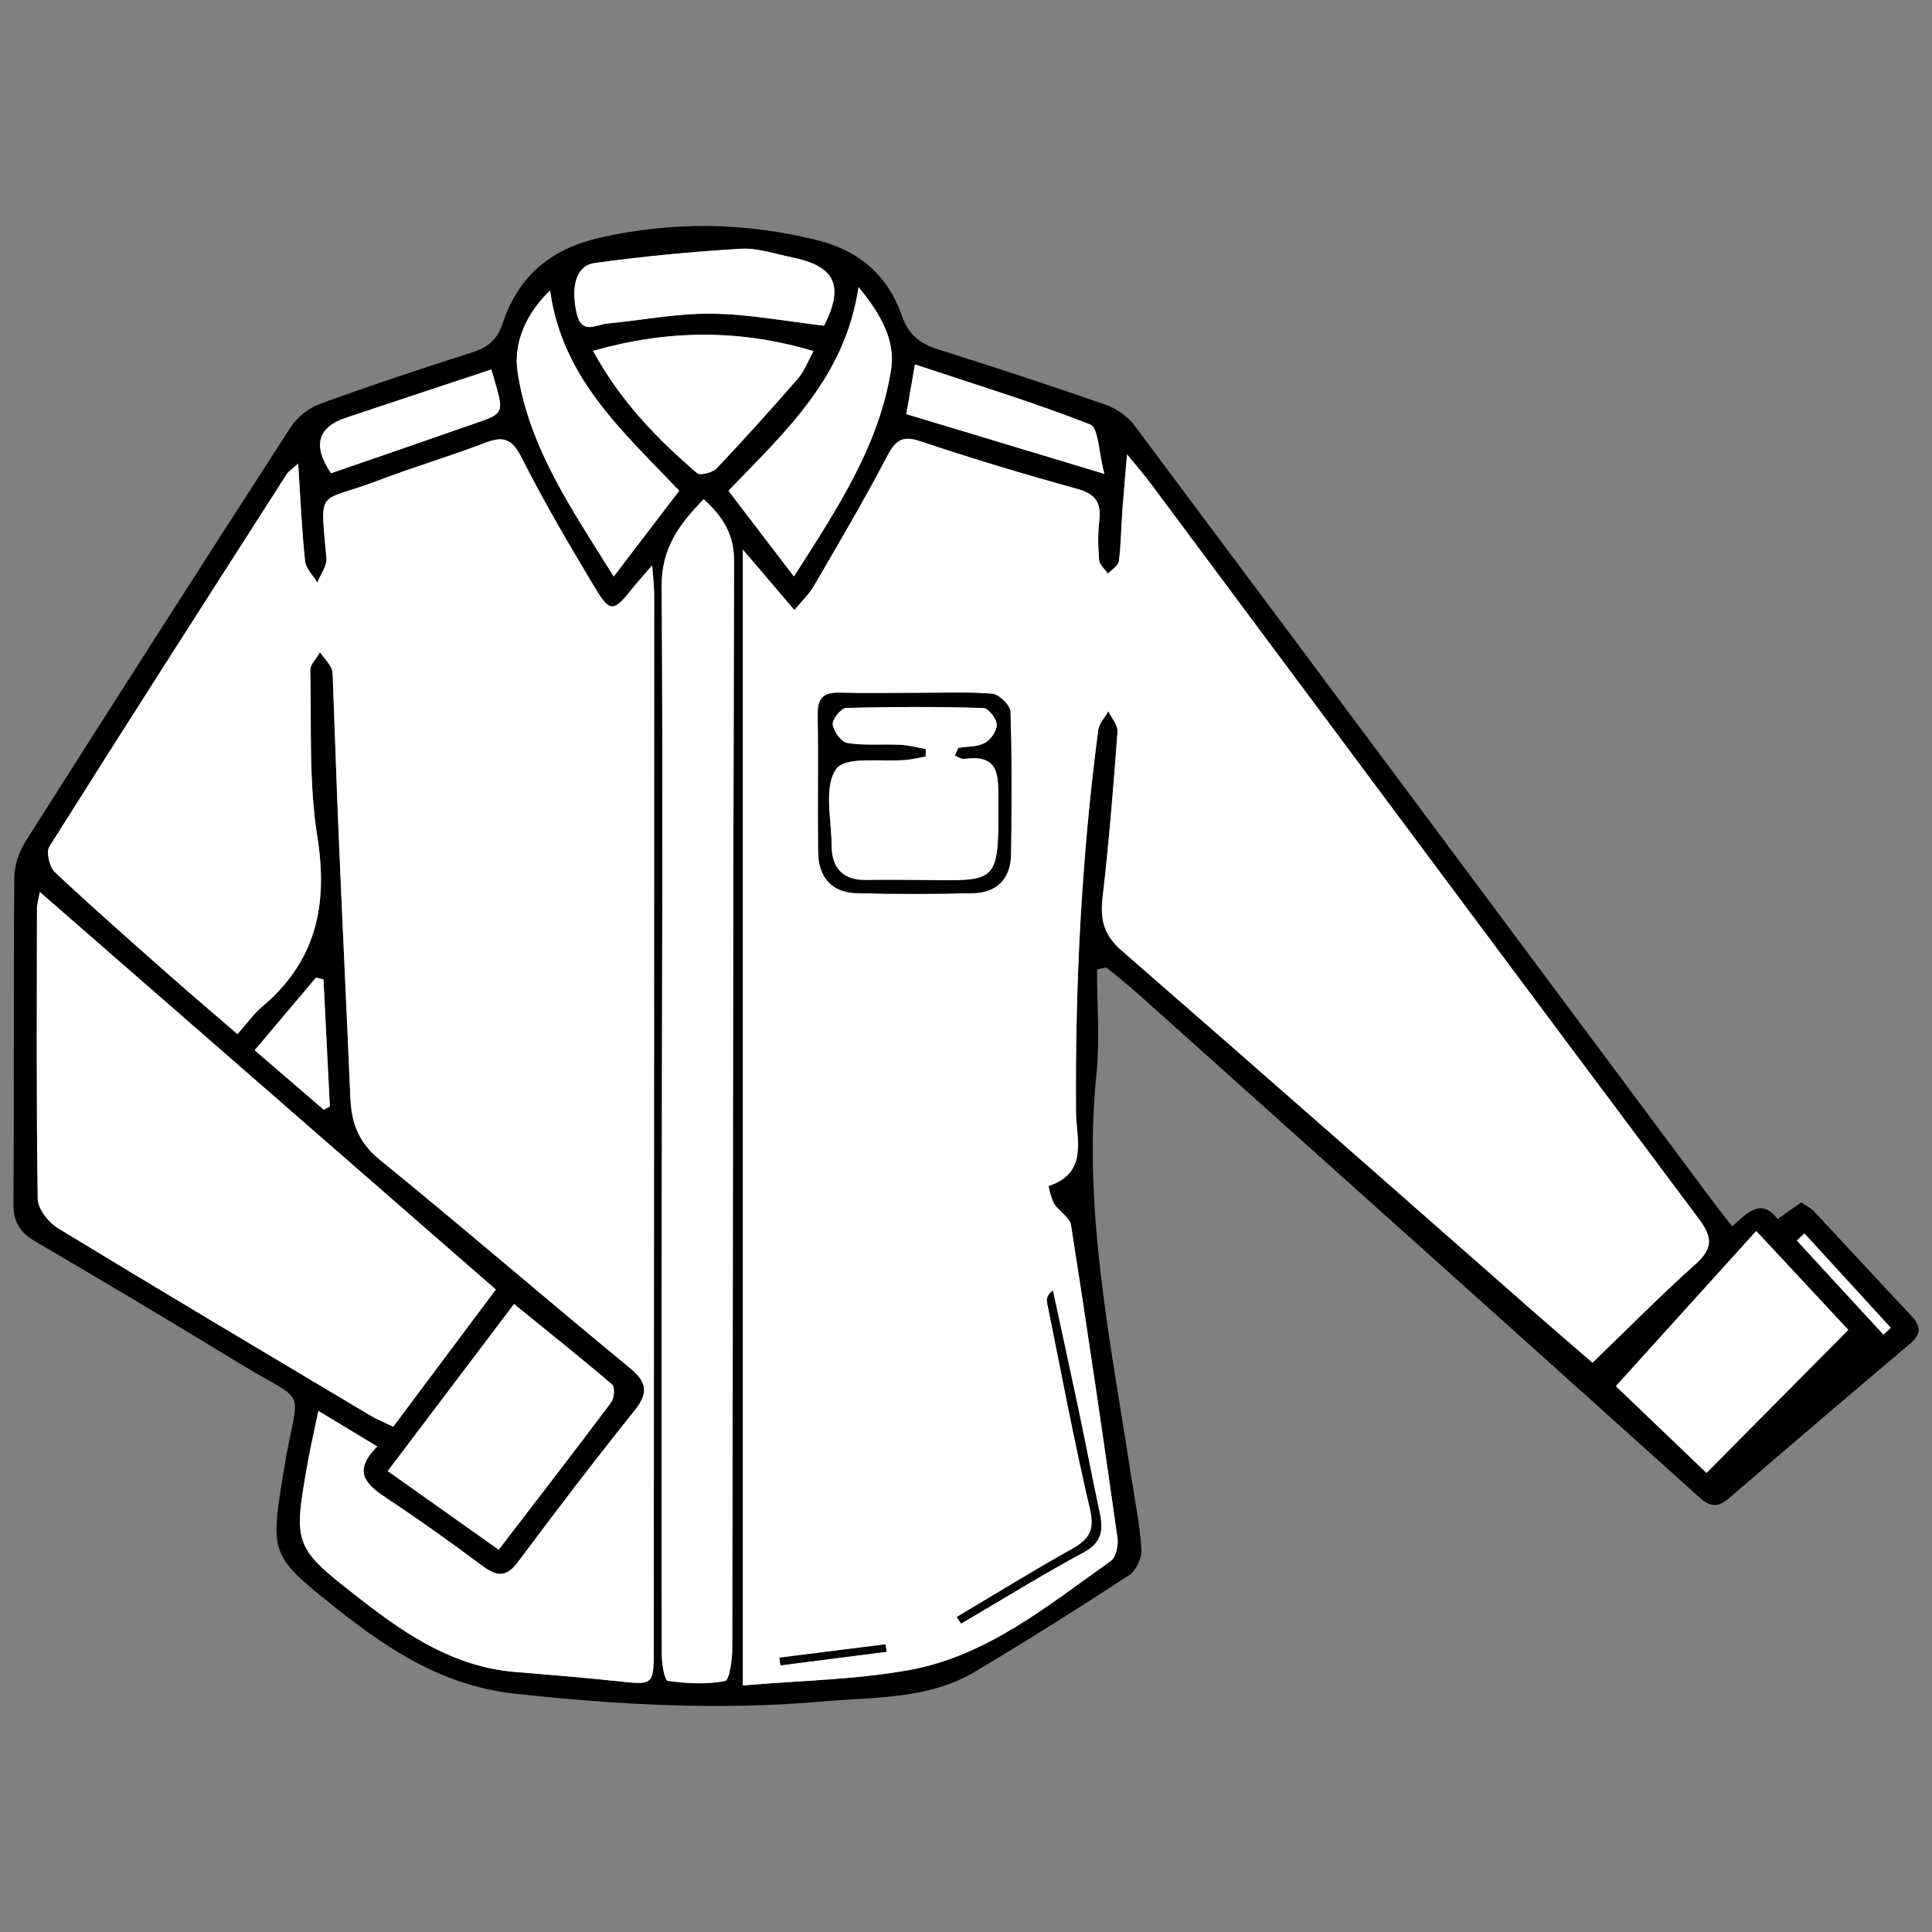 <?xml version="1.0" encoding="utf-8"?>
<!-- Generator: Adobe Illustrator 16.0.0, SVG Export Plug-In . SVG Version: 6.00 Build 0)  -->
<!DOCTYPE svg PUBLIC "-//W3C//DTD SVG 1.1//EN" "http://www.w3.org/Graphics/SVG/1.1/DTD/svg11.dtd">
<svg version="1.1" id="Isolation_Mode" xmlns="http://www.w3.org/2000/svg" xmlns:xlink="http://www.w3.org/1999/xlink" x="0px"
	 y="0px" width="100px" height="100px" viewBox="0 0 100 100" enable-background="new 0 0 100 100" xml:space="preserve">
<rect x="0" y="0" width="100" height="100" fill="#808080" stroke="none"/>
<g display="none">
	<path display="inline" fill-rule="evenodd" clip-rule="evenodd" fill="#FFFFFF" d="M39.285,76.022
		c-1.482-3.094-2.884-6.012-4.281-8.931c-3.328-6.951-6.641-13.912-10.002-20.849c-0.412-0.851-0.366-1.365,0.354-2.028
		c2.091-1.926,4.097-3.941,6.337-6.118c4.761,11.597,9.444,23.009,14.188,34.566C43.689,73.779,41.559,74.864,39.285,76.022z"/>
	<path display="inline" fill-rule="evenodd" clip-rule="evenodd" fill="#FFFFFF" d="M23.72,45.825
		c4.93,10.3,9.768,20.409,14.662,30.639c-1.65,0.84-3.219,1.639-4.871,2.481c-0.247-0.401-0.465-0.719-0.647-1.054
		c-4.693-8.606-9.376-17.218-14.088-25.814c-0.383-0.697-0.395-1.142,0.234-1.713C20.557,48.957,22.028,47.466,23.72,45.825z"/>
	<path display="inline" fill-rule="evenodd" clip-rule="evenodd" fill="#FFFFFF" d="M33.745,38.575
		c6.654,3.289,13.31,6.578,20.173,9.97c-0.795,0.754-1.462,1.396-2.138,2.028c-1.241,1.165-2.506,2.306-3.721,3.496
		c-0.495,0.486-0.876,0.616-1.522,0.203c-2.766-1.771-5.573-3.477-8.355-5.224c-0.288-0.182-0.611-0.437-0.735-0.732
		c-1.331-3.165-2.625-6.345-3.931-9.52C33.594,38.723,33.669,38.649,33.745,38.575z"/>
	<path display="inline" fill-rule="evenodd" clip-rule="evenodd" fill="#FFFFFF" d="M52.482,5.202c0,0.354-0.009,0.71,0.003,1.065
		c0.018,0.616-0.259,0.822-0.876,0.77c-3.573-0.303-7.15-0.588-10.726-0.858C40.189,6.126,39.864,5.858,40,5.133
		c0.064-0.347,0.091-0.704,0.111-1.058c0.114-1.895,0.108-1.855,1.952-1.69c2.75,0.247,5.501,0.459,8.255,0.628
		C52.418,3.142,52.42,3.101,52.482,5.202z"/>
	<path display="inline" fill-rule="evenodd" clip-rule="evenodd" fill="#FFFFFF" d="M74.928,1.902
		c0.111,0.189,0.174,0.251,0.185,0.322c0.502,3.288,0.508,3.335-2.753,3.791c-3.041,0.425-6.097,0.736-9.354,1.122
		c0-1.26-0.032-2.347,0.026-3.427c0.012-0.217,0.354-0.573,0.575-0.598C67.396,2.682,71.19,2.294,74.928,1.902z"/>
	<path display="inline" fill-rule="evenodd" clip-rule="evenodd" fill="#FFFFFF" d="M46.543,55.474
		c-1.565,1.445-2.942,2.719-4.486,4.146c-1.257-3.063-2.428-5.924-3.601-8.783c0.077-0.066,0.153-0.134,0.23-0.2
		C41.25,52.215,43.815,53.793,46.543,55.474z"/>
	<path display="inline" fill-rule="evenodd" clip-rule="evenodd" fill="#FFFFFF" d="M55.28,3.174
		c1.698,1.012,3.174,1.982,4.904,0.185c0,1.374,0.051,2.351-0.037,3.317c-0.021,0.233-0.497,0.589-0.78,0.605
		c-1.063,0.061-2.134,0.001-3.201-0.005c-0.627-0.003-0.93-0.255-0.896-0.933C55.314,5.442,55.28,4.537,55.28,3.174z"/>
	<path display="inline" fill-rule="evenodd" clip-rule="evenodd" fill="#FFFFFF" d="M66.318,1.385
		c-1.012,0.109-2.022,0.308-3.031,0.306c-1.689-0.005-3.309,0.142-4.768,1.1c-0.198,0.129-0.594,0.206-0.759,0.096
		c-2.204-1.451-4.713-1.047-7.126-1.215C50.173,1.64,49.71,1.616,49.25,1.488C54.927,0.742,60.611,0.881,66.318,1.385z"/>
	<path display="inline" fill-rule="evenodd" clip-rule="evenodd" fill="#FFFFFF" d="M61.168,8.255c0-0.974,0.001-1.756,0-2.54
		c-0.002-0.789-0.035-1.579,0.015-2.364c0.013-0.192,0.297-0.366,0.455-0.547c0.133,0.117,0.385,0.238,0.38,0.352
		c-0.04,1.601-0.115,3.2-0.192,4.8C61.824,7.991,61.694,8.021,61.168,8.255z"/>
	<path display="inline" fill-rule="evenodd" clip-rule="evenodd" fill="#FFFFFF" d="M53.82,8.124
		c-0.125-0.26-0.351-0.518-0.358-0.783c-0.042-1.296-0.043-2.596-0.016-3.893c0.004-0.215,0.218-0.425,0.334-0.637
		c0.159,0.167,0.451,0.333,0.457,0.505c0.034,1.561,0.021,3.124,0.021,4.686C54.111,8.042,53.966,8.084,53.82,8.124z"/>
	<path display="inline" fill-rule="evenodd" clip-rule="evenodd" d="M69.353,43.629c-0.04,0.068-0.218,0.367-0.396,0.667
		c-0.205-0.288-0.554-0.558-0.593-0.866c-0.224-1.79-0.398-3.59-0.531-5.389c-0.02-0.271,0.253-0.565,0.392-0.851
		c0.208,0.284,0.564,0.549,0.601,0.853C69.034,39.796,69.166,41.559,69.353,43.629z"/>
	<g display="inline">
		<path fill-rule="evenodd" clip-rule="evenodd" fill="#FFFFFF" d="M25.356,44.215c-0.721,0.663-0.767,1.178-0.354,2.028
			c3.361,6.937,6.674,13.897,10.002,20.849c1.397,2.919,2.799,5.837,4.281,8.931c2.273-1.158,4.404-2.243,6.597-3.359
			c-4.744-11.558-9.428-22.97-14.188-34.566C29.453,40.273,27.447,42.289,25.356,44.215z"/>
		<path fill-rule="evenodd" clip-rule="evenodd" fill="#FFFFFF" d="M38.182,49.049c2.782,1.747,5.59,3.453,8.355,5.224
			c0.646,0.413,1.027,0.283,1.522-0.203c1.215-1.19,2.479-2.331,3.721-3.496c0.676-0.633,1.343-1.274,2.138-2.028
			c-6.863-3.392-13.519-6.681-20.173-9.97c-0.076,0.074-0.151,0.147-0.229,0.222c1.306,3.175,2.6,6.354,3.931,9.52
			C37.57,48.612,37.894,48.867,38.182,49.049z"/>
		<path fill-rule="evenodd" clip-rule="evenodd" fill="#FFFFFF" d="M33.511,78.945c1.652-0.843,3.221-1.642,4.871-2.481
			c-4.895-10.229-9.732-20.339-14.662-30.639c-1.691,1.641-3.163,3.132-4.71,4.539c-0.629,0.571-0.617,1.016-0.234,1.713
			c4.712,8.597,9.395,17.208,14.088,25.814C33.046,78.227,33.264,78.544,33.511,78.945z"/>
		<path fill-rule="evenodd" clip-rule="evenodd" fill="#FFFFFF" d="M38.456,50.836c1.173,2.859,2.344,5.72,3.601,8.783
			c1.544-1.427,2.921-2.7,4.486-4.146c-2.728-1.681-5.293-3.259-7.856-4.838C38.609,50.702,38.533,50.77,38.456,50.836z"/>
		<path fill-rule="evenodd" clip-rule="evenodd" fill="#FFFFFF" d="M66.722,98.095c0.037,0.33,0.396,0.884,0.621,0.892
			c2.081,0.069,4.166,0.04,6.375,0.04c-0.331-3.481-0.631-6.675-0.934-9.837h-7.051C66.05,92.158,66.367,95.129,66.722,98.095z"/>
		<path fill-rule="evenodd" clip-rule="evenodd" fill="#FFFFFF" d="M79.928,89.819c-0.188,0.015-0.375,0.027-0.563,0.039
			c-0.012-0.223-0.023-0.446-0.036-0.669h-3.973v-3.327h3.798c-0.473-8.987-0.945-17.978-1.418-26.967
			c0.19-0.011,0.382-0.021,0.573-0.031c0.512,8.997,0.993,17.996,1.428,26.998h1.039c-0.537-10.361-1.071-20.726-1.58-31.089
			c-0.039-0.811-0.315-1.195-1.099-1.403c-0.575-0.153-1.583-0.01-1.446-0.971c0.046-0.315,0.972-0.505,1.736-0.865
			c-0.951-14.58-1.925-29.502-2.904-44.494c-3.173,0.377-6.115,0.689-9.046,1.091c-1.38,0.189-2.729,0.583-4.105,0.813
			c-0.638,0.107-1.309,0.099-1.956,0.042c-0.532-0.047-1.052-0.245-1.741-0.417c0,0.714,0,1.141,0,1.569
			c0,3.365,0.017,6.731-0.024,10.095c-0.004,0.433-0.309,0.862-0.474,1.292c-0.18-0.415-0.511-0.828-0.518-1.245
			c-0.047-3.246-0.031-6.493-0.034-9.739c-0.001-0.583-0.001-1.167-0.001-1.796c-0.843,0-1.543-0.035-2.236,0.011
			c-0.583,0.039-1.178,0.309-1.736,0.236c-1.304-0.17-2.577-0.576-3.881-0.72c-2.515-0.278-5.042-0.448-7.566-0.649
			c-0.733-0.059-1.47-0.071-2.289-0.109c-0.077,0.923-0.152,1.708-0.21,2.493c-0.367,5.129-0.74,10.259-1.098,15.389
			c-0.296,4.263-0.583,8.527-0.837,12.791c-0.02,0.322,0.173,0.832,0.421,0.966c1.631,0.873,3.304,1.668,5.123,2.566
			c0.255-1.378,0.458-2.613,0.734-3.83c0.06-0.264,0.39-0.465,0.594-0.693c0.104,0.271,0.321,0.557,0.292,0.813
			c-0.122,1.098-0.278,2.196-0.503,3.278c-0.148,0.718,0.102,1.065,0.737,1.371c2.849,1.373,5.676,2.795,8.513,4.191
			c0.27,0.133,0.567,0.209,0.978,0.357c0.525-4.331,1.036-8.547,1.548-12.76c-0.107,0.04-0.215,0.08-0.321,0.12
			c-0.296-0.379-0.593-0.761-0.887-1.141c0.474-0.183,0.938-0.404,1.427-0.534c0.357-0.097,0.748-0.073,1.209-0.109
			c0-0.508,0-0.896,0-1.287c0-1.466-0.028-2.932,0.025-4.395c0.013-0.31,0.329-0.607,0.505-0.912
			c0.17,0.312,0.396,0.607,0.491,0.939c0.084,0.294,0.029,0.629,0.029,0.946c0.001,1.57,0.001,3.14,0.001,4.736
			c0.492,0.03,0.808,0.032,1.118,0.071c0.577,0.072,1.438-0.242,1.459,0.689c0.005,0.241-0.854,0.502-1.315,0.757
			c-0.067,0.036-0.131,0.085-0.279,0.184c0.026,0.339,0.042,0.728,0.089,1.112c0.765,6.159,1.567,12.314,2.284,18.478
			c0.634,5.46,1.169,10.931,1.749,16.396c0.543,5.121,1.084,10.243,1.629,15.364h7.081c-0.447-4.618-0.896-9.238-1.346-13.856
			c-0.524-5.392-1.057-10.783-1.575-16.176c-0.223-2.322-0.436-4.647-0.607-6.974c-0.02-0.264,0.254-0.548,0.392-0.823
			c0.174,0.258,0.451,0.495,0.503,0.777c0.136,0.736,0.178,1.491,0.249,2.238c0.509,5.275,1.011,10.55,1.521,15.824
			c0.519,5.353,1.048,10.706,1.565,16.058c0.095,0.978,0.188,1.954,0.281,2.932h0.007v0.081c0.387,4.034,0.771,8.069,1.191,12.1
			c0.029,0.283,0.494,0.734,0.768,0.743c1.966,0.064,3.936,0.034,6.082,0.034c-0.194-3.451-0.378-6.558-0.543-9.631h-1.052
			C79.907,89.399,79.918,89.61,79.928,89.819z M80.288,97.346c0.004,0.129-0.128,0.373-0.214,0.381
			c-1.207,0.117-2.415,0.204-3.623,0.297c-0.013-0.153-0.025-0.305-0.036-0.459c1.054-0.144,2.107-0.289,3.223-0.441
			c0-0.874,0.014-1.695-0.004-2.517c-0.017-0.776-0.068-1.553-0.105-2.329c0.184-0.008,0.365-0.014,0.547-0.022
			C80.15,93.951,80.229,95.646,80.288,97.346z"/>
		<path fill-rule="evenodd" clip-rule="evenodd" fill="#FFFFFF" d="M56.166,7.276c1.067,0.006,2.139,0.066,3.201,0.005
			c0.283-0.016,0.759-0.372,0.78-0.605c0.088-0.966,0.037-1.943,0.037-3.317c-1.73,1.797-3.206,0.827-4.904-0.185
			c0,1.362,0.034,2.268-0.01,3.169C55.236,7.021,55.539,7.273,56.166,7.276z"/>
		<path fill-rule="evenodd" clip-rule="evenodd" fill="#FFFFFF" d="M53.78,2.811c-0.116,0.212-0.33,0.422-0.334,0.637
			c-0.027,1.297-0.026,2.597,0.016,3.893c0.008,0.265,0.233,0.522,0.358,0.783c0.146-0.04,0.291-0.082,0.438-0.123
			c0-1.562,0.014-3.125-0.021-4.686C54.231,3.145,53.939,2.979,53.78,2.811z"/>
		<path fill-rule="evenodd" clip-rule="evenodd" fill="#FFFFFF" d="M40.111,4.075C40.091,4.429,40.064,4.786,40,5.133
			c-0.136,0.725,0.189,0.993,0.884,1.046c3.575,0.27,7.152,0.555,10.726,0.858c0.617,0.052,0.894-0.154,0.876-0.77
			c-0.012-0.355-0.003-0.71-0.003-1.065c-0.063-2.101-0.064-2.061-2.164-2.189c-2.754-0.169-5.505-0.382-8.255-0.628
			C40.22,2.22,40.226,2.18,40.111,4.075z"/>
		<path fill-rule="evenodd" clip-rule="evenodd" fill="#FFFFFF" d="M61.825,7.957c0.077-1.6,0.152-3.2,0.192-4.8
			c0.005-0.114-0.247-0.235-0.38-0.352c-0.158,0.182-0.442,0.355-0.455,0.547c-0.05,0.785-0.017,1.576-0.015,2.364
			c0.001,0.783,0,1.566,0,2.54C61.694,8.021,61.824,7.991,61.825,7.957z"/>
		<path fill-rule="evenodd" clip-rule="evenodd" fill="#FFFFFF" d="M63.031,3.709c-0.059,1.081-0.026,2.167-0.026,3.427
			c3.258-0.386,6.313-0.697,9.354-1.122c3.261-0.456,3.255-0.502,2.753-3.791c-0.011-0.07-0.073-0.133-0.185-0.322
			c-3.737,0.392-7.531,0.78-11.321,1.209C63.386,3.137,63.043,3.493,63.031,3.709z"/>
		<path fill-rule="evenodd" clip-rule="evenodd" fill="#FFFFFF" d="M50.635,1.671c2.413,0.168,4.922-0.236,7.126,1.215
			c0.165,0.109,0.561,0.033,0.759-0.096c1.459-0.958,3.078-1.105,4.768-1.1c1.009,0.002,2.02-0.197,3.031-0.306
			C60.611,0.881,54.927,0.742,49.25,1.488C49.71,1.616,50.173,1.64,50.635,1.671z"/>
	</g>
</g>
<g display="none">
	<path display="inline" fill-rule="evenodd" clip-rule="evenodd" d="M35.364,34.506c-0.76,2.783-1.521,5.566-2.281,8.351
		c-0.014,0.053-0.031,0.107-0.033,0.161c-0.383,8.189-2.405,16.123-3.769,24.159c-0.116,0.679-0.37,0.989-1.062,0.897
		c-1.437-0.188-2.908-0.24-4.302-0.595c-1.286-0.327-1.546-0.881-1.417-2.123c0.651-6.271,1.316-12.542,1.984-18.813
		c0.046-0.436,0.129-0.872,0.234-1.298c0.343-1.378,0.662-2.727,0.607-4.193c-0.043-1.122,0.493-2.253,0.622-3.396
		c0.337-2.98,0.534-5.978,0.891-8.955c0.541-4.506,1.151-9.004,1.771-13.5c0.334-2.414,1.699-4.042,3.959-4.958
		c2.321-0.94,4.63-1.911,6.934-2.891c0.476-0.202,0.949-0.452,1.345-0.775c0.235-0.193,0.313-0.575,0.471-0.867
		c0.271-0.495,0.572-0.974,0.817-1.48c0.228-0.467,0.497-0.947,0.568-1.446c0.097-0.683,0.354-1.103,1.063-1.105
		c4.131-0.009,8.262-0.01,12.393-0.003c0.744,0.001,1.067,0.414,1.093,1.157c0.013,0.365,0.096,0.8,0.312,1.073
		c0.527,0.668,1.001,1.279,1.194,2.19c0.104,0.492,0.957,0.931,1.56,1.193c1.916,0.834,3.9,1.518,5.807,2.374
		c1.223,0.549,2.437,1.191,3.494,2.001c0.6,0.46,1.088,1.292,1.264,2.042c0.591,2.511,1.174,5.043,1.474,7.6
		c0.601,5.112,0.986,10.25,1.518,15.371c0.131,1.252,0.491,2.481,0.732,3.723c0.062,0.322,0.169,0.679,0.093,0.977
		c-0.295,1.137,0.22,2.148,0.389,3.218c0.371,2.363,0.672,4.74,0.943,7.117c0.448,3.939,0.852,7.883,1.271,11.825
		c0.076,0.712,0.112,1.429,0.208,2.137c0.095,0.699-0.2,1.153-0.775,1.5c-1.202,0.723-2.536,0.872-3.896,0.896
		c-1.939,0.035-1.971,0.033-2.318-1.835c-0.947-5.086-1.874-10.176-2.788-15.268c-0.329-1.836-0.601-3.683-0.896-5.524
		c-0.021-0.135-0.059-0.279-0.032-0.409c0.396-1.988-0.434-3.78-0.898-5.63c-0.42-1.677-0.859-3.348-1.346-5.228
		c-1.192,4.415-2.52,8.589-1.328,13.056c0.242,0.91,0.131,1.913,0.213,2.87c0.046,0.532,0.055,1.098,0.249,1.582
		c1.675,4.199,3.391,8.42,3.868,12.934c0.349,3.296,0.32,6.661,0.127,9.978c-0.412,7.063-1.049,14.113-1.565,21.171
		c-0.05,0.682-0.356,0.943-0.963,1.111c-3.642,1.005-7.38,1.256-11.122,1.369c-4.986,0.15-9.977,0.144-14.933-0.533
		c-1.496-0.204-2.976-0.549-4.442-0.911c-0.302-0.074-0.709-0.49-0.741-0.786c-1.069-9.557-1.846-19.135-1.806-28.759
		c0.015-3.453,1.033-6.729,2.091-9.98c0.333-1.021,0.675-2.041,1.075-3.036c0.748-1.856,1.422-3.665,1.324-5.775
		c-0.087-1.841,0.522-3.704,0.556-5.563C37.217,39.988,36.179,37.252,35.364,34.506z M32.97,14.409
		c0.078-0.002,0.156-0.004,0.232-0.006c0.023,0.521,0.075,1.042,0.064,1.562c-0.083,4.513,0.578,8.949,1.492,13.344
		c0.683,3.281,1.54,6.526,2.381,9.771c0.665,2.559,0.677,5.1,0.183,7.686c-0.21,1.095-0.183,2.233-0.283,3.352
		c-0.046,0.511-0.062,1.047-0.231,1.521c-0.598,1.655-1.299,3.273-1.882,4.934c-1.569,4.472-2.646,9.027-2.366,13.823
		c0.194,3.354,0.234,6.718,0.478,10.067c0.364,5.023,0.853,10.038,1.266,15.059c0.046,0.56,0.271,0.855,0.806,0.957
		c1.319,0.249,2.631,0.557,3.959,0.75c4.423,0.644,8.88,0.669,13.335,0.604c3.903-0.06,7.796-0.301,11.626-1.142
		c1.57-0.345,1.622-0.337,1.728-1.782c0.539-7.385,1.099-14.77,1.546-22.161c0.182-2.989,0.296-6.002-0.282-8.979
		c-0.743-3.824-1.982-7.497-3.448-11.096c-0.416-1.023-0.79-1.995-0.624-3.166c0.112-0.788-0.093-1.638-0.243-2.443
		c-0.422-2.268-0.646-4.548-0.121-6.81c0.609-2.624,1.461-5.197,2.006-7.833c1.082-5.225,2.19-10.455,2.059-15.845
		c-0.022-0.878,0.101-1.761,0.156-2.642c0.057,0.002,0.113,0.004,0.169,0.006c0,1.301,0,2.601,0,3.9
		c0.783-1.871,1.421-3.762,1.976-5.679c0.061-0.208-0.296-0.69-0.566-0.819c-2.06-0.978-4.141-1.914-6.228-2.833
		c-0.743-0.328-1.523-0.573-2.263-0.847c-2.511,3.368-5.847,4.832-9.903,4.834c-4.087,0.002-7.438-1.492-9.998-4.95
		C37.383,8.689,34.752,9.798,32.163,11c-1.365,0.635-1.332,0.708-0.861,2.154c0.042,0.131,0.068,0.267,0.111,0.397
		c0.442,1.344,0.886,2.688,1.329,4.031c0.076-0.01,0.151-0.021,0.228-0.03C32.97,16.504,32.97,15.457,32.97,14.409z M71.133,66.905
		c2.04-0.33,3.942-0.637,5.899-0.954c-0.018-0.246-0.035-0.602-0.07-0.954c-0.471-4.518-0.93-9.035-1.421-13.55
		c-0.309-2.838-0.392-5.716-1.377-8.446c-0.073-0.199-0.114-0.451-0.06-0.648c0.321-1.149-0.027-2.23-0.268-3.333
		c-0.237-1.1-0.477-2.209-0.587-3.326c-0.525-5.257-0.926-10.529-1.541-15.775c-0.26-2.224-0.915-4.405-1.442-6.592
		c-0.104-0.432-0.452-0.806-0.802-1.403c-0.581,1.778-1.105,3.277-1.558,4.798c-0.373,1.256-0.744,2.523-0.967,3.811
		c-0.528,3.059-0.862,6.155-1.479,9.196c-0.44,2.175-0.628,4.272,0.046,6.419c0.428,1.363,0.758,2.758,1.136,4.137
		c0.254,0.928,0.825,1.896,0.706,2.771c-0.226,1.661,0.307,3.154,0.542,4.714c0.564,3.724,1.114,7.449,1.737,11.164
		C70.082,61.64,70.643,64.328,71.133,66.905z M22.959,65.936c2.032,0.34,3.908,0.653,5.855,0.979
		c-0.005,0.019,0.062-0.157,0.096-0.34c0.821-4.41,1.748-8.804,2.424-13.235c0.52-3.401,1.355-6.776,1.239-10.261
		c-0.01-0.266,0.089-0.541,0.158-0.806c0.699-2.659,1.444-5.31,2.08-7.985c0.185-0.774,0.177-1.641,0.055-2.434
		c-0.326-2.116-0.757-4.217-1.156-6.322c-0.596-3.146-0.506-6.417-1.809-9.441c-0.548-1.271-0.9-2.625-1.354-3.979
		c-0.752,0.695-1.185,1.337-1.433,3.069c-0.72,5.038-1.35,10.088-1.971,15.139c-0.33,2.675-0.523,5.368-0.867,8.04
		c-0.181,1.408-0.771,2.769-0.407,4.233c0.041,0.168-0.078,0.371-0.112,0.56c-0.371,2-0.84,3.987-1.09,6
		c-0.493,3.986-0.875,7.985-1.284,11.981C23.214,62.773,23.092,64.416,22.959,65.936z M43.478,2.492
		c-0.287,0.646-0.465,1.407-0.904,1.958c-0.962,1.206-1.023,1.444,0.015,2.57c0.239,0.261,0.511,0.499,0.788,0.72
		c2.557,2.032,5.496,2.489,8.628,2.009c2.362-0.361,4.357-1.414,5.864-3.323c0.418-0.529,0.426-1.068-0.037-1.471
		c-0.798-0.694-1.257-1.483-1.151-2.559c0.002-0.02-0.083-0.047-0.13-0.07c-0.455,1.041-1.227,1.807-2.377,2.203
		c-2.68,0.924-5.396,0.941-8.089,0.094C44.911,4.254,43.884,3.609,43.478,2.492z M40.473,7.478
		c4.231,6.304,15.074,6.091,18.98,0.035c-0.357-0.28-0.719-0.562-1.077-0.841c-4.449,5.023-12.75,4.685-16.71,0.042
		C41.287,6.957,40.902,7.203,40.473,7.478z M56.049,2.26c-0.525-0.068-0.972-0.173-1.419-0.176c-3.054-0.016-6.107-0.012-9.16-0.006
		c-0.33,0-0.663,0.02-0.986,0.076c-0.48,0.081-0.66,0.379-0.279,0.731c0.497,0.46,1.015,0.991,1.626,1.222
		c2.637,0.996,5.334,0.967,8.009,0.136C54.788,3.947,55.588,3.375,56.049,2.26z M71.867,67.479c1.573,0.15,3.119,0.147,4.496-0.806
		C74.786,66.501,73.278,66.719,71.867,67.479z M23.584,66.549c0.856,0.903,3.5,1.328,4.595,0.852
		C26.747,66.717,25.292,66.565,23.584,66.549z"/>
	<path display="inline" fill-rule="evenodd" clip-rule="evenodd" fill="#FFFFFF" d="M71.133,66.905
		c-0.49-2.577-1.051-5.266-1.505-7.973c-0.623-3.715-1.173-7.44-1.737-11.164c-0.235-1.56-0.768-3.053-0.542-4.714
		c0.119-0.876-0.452-1.844-0.706-2.771c-0.378-1.379-0.708-2.773-1.136-4.137c-0.674-2.146-0.486-4.244-0.046-6.419
		c0.617-3.041,0.951-6.137,1.479-9.196c0.223-1.288,0.594-2.555,0.967-3.811c0.452-1.521,0.977-3.02,1.558-4.798
		c0.35,0.597,0.697,0.971,0.802,1.403c0.527,2.187,1.183,4.368,1.442,6.592c0.615,5.246,1.016,10.519,1.541,15.775
		c0.11,1.117,0.35,2.227,0.587,3.326c0.24,1.103,0.589,2.184,0.268,3.333c-0.055,0.197-0.014,0.449,0.06,0.648
		c0.985,2.73,1.068,5.608,1.377,8.446c0.491,4.515,0.95,9.032,1.421,13.55c0.035,0.353,0.053,0.708,0.07,0.954
		C75.075,66.269,73.173,66.575,71.133,66.905z"/>
	<path display="inline" fill-rule="evenodd" clip-rule="evenodd" fill="#FFFFFF" d="M22.959,65.936
		c0.133-1.52,0.255-3.162,0.424-4.8c0.409-3.996,0.791-7.995,1.284-11.981c0.25-2.013,0.719-4,1.09-6
		c0.034-0.188,0.153-0.392,0.112-0.56c-0.363-1.465,0.227-2.825,0.407-4.233c0.344-2.672,0.537-5.365,0.867-8.04
		c0.621-5.051,1.251-10.101,1.971-15.139c0.248-1.731,0.681-2.374,1.433-3.069c0.454,1.354,0.807,2.708,1.354,3.979
		c1.303,3.023,1.213,6.294,1.809,9.441c0.399,2.105,0.83,4.206,1.156,6.322c0.122,0.793,0.13,1.659-0.055,2.434
		c-0.636,2.676-1.381,5.326-2.08,7.985c-0.069,0.265-0.168,0.54-0.158,0.806c0.116,3.484-0.72,6.859-1.239,10.261
		c-0.676,4.432-1.603,8.825-2.424,13.235c-0.034,0.183-0.101,0.358-0.096,0.34C26.867,66.589,24.991,66.275,22.959,65.936z"/>
	<path display="inline" fill-rule="evenodd" clip-rule="evenodd" fill="#FFFFFF" d="M43.478,2.492
		c0.406,1.117,1.434,1.763,2.606,2.132c2.693,0.848,5.409,0.83,8.089-0.094c1.15-0.396,1.922-1.163,2.378-2.204
		c0.046,0.023,0.131,0.051,0.129,0.071c-0.105,1.075,0.354,1.865,1.151,2.559c0.463,0.403,0.455,0.942,0.037,1.471
		c-1.507,1.909-3.502,2.961-5.864,3.323c-3.132,0.48-6.071,0.023-8.628-2.009c-0.277-0.221-0.549-0.459-0.788-0.72
		c-1.038-1.126-0.977-1.364-0.015-2.57C43.013,3.898,43.19,3.137,43.478,2.492z"/>
	<path display="inline" fill-rule="evenodd" clip-rule="evenodd" fill="#FFFFFF" d="M40.473,7.478
		c0.43-0.275,0.814-0.521,1.193-0.765c3.96,4.643,12.261,4.981,16.71-0.042c0.358,0.28,0.72,0.561,1.077,0.841
		C55.547,13.569,44.704,13.782,40.473,7.478z"/>
	<path display="inline" fill-rule="evenodd" clip-rule="evenodd" fill="#FFFFFF" d="M56.049,2.26
		c-0.461,1.115-1.261,1.687-2.21,1.983c-2.675,0.831-5.372,0.86-8.009-0.136c-0.611-0.23-1.129-0.761-1.626-1.222
		c-0.381-0.353-0.201-0.65,0.279-0.731c0.323-0.056,0.656-0.076,0.986-0.076c3.053-0.005,6.106-0.009,9.16,0.006
		C55.077,2.086,55.523,2.191,56.049,2.26z"/>
	<path display="inline" fill-rule="evenodd" clip-rule="evenodd" fill="#FFFFFF" d="M71.867,67.479
		c1.411-0.761,2.919-0.979,4.496-0.806C74.986,67.627,73.44,67.63,71.867,67.479z"/>
	<path display="inline" fill-rule="evenodd" clip-rule="evenodd" fill="#FFFFFF" d="M23.584,66.549
		c1.708,0.017,3.163,0.168,4.595,0.852C27.084,67.877,24.44,67.452,23.584,66.549z"/>
	<path display="inline" fill-rule="evenodd" clip-rule="evenodd" fill="#FFFFFF" d="M68.948,12.16
		c0.061-0.208-0.296-0.69-0.566-0.819c-2.06-0.978-4.141-1.914-6.228-2.833c-0.743-0.328-1.523-0.573-2.263-0.847
		c-2.511,3.368-5.847,4.832-9.903,4.834c-4.087,0.002-7.438-1.492-9.998-4.95C37.383,8.689,34.752,9.798,32.163,11
		c-1.365,0.635-1.332,0.708-0.861,2.154c0.042,0.131,0.068,0.267,0.111,0.397c0.442,1.344,0.886,2.688,1.329,4.031
		c0.076-0.01,0.151-0.021,0.228-0.03c0-1.048,0-2.095,0-3.143c0.078-0.002,0.156-0.004,0.232-0.006
		c0.023,0.521,0.075,1.042,0.064,1.562c-0.083,4.513,0.578,8.949,1.492,13.344c0.683,3.281,1.54,6.526,2.381,9.771
		c0.665,2.559,0.677,5.1,0.183,7.686c-0.21,1.095-0.183,2.233-0.283,3.352c-0.046,0.511-0.062,1.047-0.231,1.521
		c-0.598,1.655-1.299,3.273-1.882,4.934c-1.569,4.472-2.646,9.027-2.366,13.823c0.194,3.354,0.234,6.718,0.478,10.067
		c0.364,5.023,0.853,10.038,1.266,15.059c0.046,0.56,0.271,0.855,0.806,0.957c1.319,0.249,2.631,0.557,3.959,0.75
		c4.423,0.644,8.88,0.669,13.335,0.604c3.903-0.06,7.796-0.301,11.626-1.142c1.57-0.345,1.622-0.337,1.728-1.782
		c0.539-7.385,1.099-14.77,1.546-22.161c0.182-2.989,0.296-6.002-0.282-8.979c-0.743-3.824-1.982-7.497-3.448-11.096
		c-0.416-1.023-0.79-1.995-0.624-3.166c0.112-0.788-0.093-1.638-0.243-2.443c-0.422-2.268-0.646-4.548-0.121-6.81
		c0.609-2.624,1.461-5.197,2.006-7.833c1.082-5.225,2.19-10.455,2.059-15.845c-0.022-0.878,0.101-1.761,0.156-2.642
		c0.057,0.002,0.113,0.004,0.169,0.006c0,1.301,0,2.601,0,3.9C67.756,15.968,68.394,14.077,68.948,12.16z M42.729,38.422
		c0.11,0.863,0.206,1.7,0.286,2.488c0.046,0.454-0.285,0.859-0.74,0.905c-0.027,0.003-0.056,0.005-0.083,0.005
		c-0.419,0-0.779-0.318-0.821-0.745c-0.078-0.772-0.173-1.595-0.281-2.444c-0.058-0.452,0.263-0.866,0.715-0.924
		C42.259,37.647,42.671,37.969,42.729,38.422z M41.569,31.02c0.151,0.838,0.295,1.664,0.427,2.459
		c0.074,0.45-0.229,0.876-0.681,0.951c-0.045,0.007-0.091,0.011-0.136,0.011c-0.397,0-0.748-0.287-0.814-0.691
		c-0.13-0.786-0.273-1.605-0.423-2.435c-0.081-0.449,0.217-0.879,0.666-0.96C41.059,30.272,41.488,30.571,41.569,31.02z
		 M39.1,23.051c0.443-0.102,0.889,0.176,0.99,0.621c0.002,0.01,0.217,0.949,0.528,2.451c0.093,0.446-0.194,0.885-0.643,0.977
		c-0.056,0.012-0.112,0.017-0.168,0.017c-0.384,0-0.728-0.269-0.809-0.658c-0.308-1.485-0.519-2.41-0.521-2.418
		C38.376,23.595,38.655,23.152,39.1,23.051z M36.487,77.628c0.143-0.668,0.316-1.488,0.514-2.43c0.094-0.446,0.531-0.734,0.979-0.64
		c0.447,0.093,0.733,0.531,0.64,0.979c-0.197,0.943-0.372,1.768-0.516,2.437c-0.083,0.388-0.427,0.654-0.808,0.654
		c-0.058,0-0.116-0.006-0.174-0.019C36.676,78.514,36.392,78.074,36.487,77.628z M36.468,85.255l-0.188-2.473
		c-0.035-0.456,0.306-0.853,0.761-0.888c0.459-0.033,0.853,0.307,0.888,0.762l0.188,2.473c0.035,0.454-0.306,0.853-0.762,0.888
		c-0.021,0.001-0.042,0.002-0.063,0.002C36.863,86.019,36.501,85.688,36.468,85.255z M37.923,93.433
		c-0.022,0.003-0.044,0.004-0.064,0.004c-0.428,0-0.79-0.331-0.824-0.764L36.847,90.2c-0.035-0.456,0.305-0.854,0.761-0.888
		c0.456-0.033,0.853,0.307,0.887,0.762l0.188,2.473C38.719,93.001,38.377,93.398,37.923,93.433z M40.099,68.218
		c-0.163,0.838-0.324,1.655-0.481,2.441c-0.078,0.393-0.424,0.665-0.811,0.665c-0.054,0-0.107-0.006-0.162-0.017
		c-0.448-0.089-0.738-0.524-0.648-0.973c0.157-0.783,0.317-1.598,0.48-2.434c0.086-0.447,0.521-0.74,0.969-0.653
		S40.186,67.769,40.099,68.218z M41.46,60.872c-0.144,0.817-0.29,1.638-0.438,2.453c-0.072,0.398-0.42,0.678-0.812,0.678
		c-0.05,0-0.1-0.004-0.149-0.014c-0.449-0.081-0.747-0.512-0.665-0.962c0.147-0.811,0.293-1.627,0.436-2.439
		c0.078-0.45,0.508-0.751,0.956-0.673C41.237,59.994,41.538,60.423,41.46,60.872z M42.631,53.48
		c-0.106,0.775-0.229,1.606-0.361,2.471c-0.063,0.409-0.415,0.702-0.815,0.702c-0.042,0-0.084-0.003-0.126-0.011
		c-0.452-0.068-0.762-0.49-0.692-0.941c0.132-0.856,0.252-1.68,0.357-2.447c0.063-0.451,0.479-0.769,0.932-0.705
		C42.377,52.611,42.692,53.028,42.631,53.48z M43.195,48.495c-0.035,0.434-0.396,0.762-0.822,0.762
		c-0.022,0-0.045-0.001-0.067-0.003c-0.455-0.036-0.795-0.435-0.759-0.889c0.074-0.933,0.112-1.746,0.114-2.419
		c0.001-0.456,0.37-0.826,0.826-0.826h0.001c0.457,0.001,0.826,0.373,0.826,0.829C43.312,46.665,43.272,47.521,43.195,48.495z
		 M59.668,26.123c0.312-1.502,0.525-2.441,0.529-2.451c0.101-0.445,0.545-0.723,0.988-0.621c0.445,0.101,0.724,0.544,0.622,0.99
		c-0.002,0.008-0.212,0.933-0.521,2.418c-0.081,0.39-0.425,0.658-0.808,0.658c-0.057,0-0.113-0.005-0.17-0.017
		C59.863,27.007,59.575,26.569,59.668,26.123z M58.29,33.479c0.133-0.795,0.275-1.621,0.428-2.459
		c0.081-0.448,0.512-0.747,0.96-0.665c0.45,0.081,0.748,0.511,0.667,0.96c-0.151,0.829-0.293,1.648-0.424,2.435
		c-0.067,0.404-0.417,0.691-0.814,0.691c-0.045,0-0.09-0.004-0.137-0.011C58.521,34.354,58.215,33.929,58.29,33.479z M57.558,38.422
		c0.057-0.453,0.469-0.774,0.925-0.715c0.453,0.058,0.773,0.472,0.715,0.924c-0.108,0.85-0.203,1.672-0.281,2.444
		c-0.043,0.427-0.401,0.745-0.821,0.745c-0.027,0-0.056-0.002-0.084-0.005c-0.454-0.046-0.784-0.451-0.739-0.905
		C57.351,40.122,57.447,39.285,57.558,38.422z M57.092,48.495c-0.078-0.974-0.117-1.83-0.119-2.546
		c-0.001-0.456,0.368-0.828,0.825-0.829c0,0,0,0,0.001,0c0.456,0,0.826,0.37,0.827,0.826c0.001,0.673,0.04,1.486,0.113,2.419
		c0.036,0.454-0.304,0.853-0.759,0.889c-0.022,0.002-0.044,0.003-0.066,0.003C57.487,49.257,57.125,48.929,57.092,48.495z
		 M58.016,55.951c-0.132-0.864-0.253-1.695-0.359-2.471c-0.063-0.452,0.253-0.869,0.705-0.932c0.454-0.063,0.869,0.254,0.932,0.705
		c0.105,0.768,0.226,1.591,0.357,2.447c0.069,0.451-0.24,0.873-0.692,0.941c-0.042,0.008-0.084,0.011-0.126,0.011
		C58.431,56.653,58.079,56.36,58.016,55.951z M59.265,63.325c-0.148-0.815-0.296-1.636-0.438-2.453
		c-0.079-0.449,0.222-0.878,0.672-0.957c0.449-0.078,0.878,0.223,0.956,0.673c0.142,0.813,0.288,1.629,0.436,2.439
		c0.082,0.45-0.216,0.881-0.664,0.962c-0.051,0.01-0.101,0.014-0.149,0.014C59.686,64.003,59.338,63.724,59.265,63.325z
		 M63.251,92.673c-0.033,0.433-0.395,0.764-0.822,0.764c-0.021,0-0.043-0.001-0.064-0.004c-0.455-0.034-0.796-0.432-0.762-0.886
		l0.189-2.473c0.035-0.455,0.434-0.797,0.887-0.762c0.455,0.034,0.797,0.432,0.762,0.888L63.251,92.673z M63.818,85.255
		c-0.034,0.434-0.396,0.764-0.823,0.764c-0.021,0-0.042-0.001-0.064-0.002c-0.455-0.035-0.796-0.434-0.76-0.888l0.188-2.473
		c0.035-0.455,0.429-0.795,0.887-0.762c0.456,0.035,0.797,0.432,0.762,0.888L63.818,85.255z M63.284,75.198
		c0.197,0.941,0.372,1.762,0.516,2.43c0.096,0.446-0.188,0.886-0.636,0.981c-0.059,0.013-0.116,0.019-0.173,0.019
		c-0.383,0-0.725-0.267-0.809-0.654c-0.143-0.669-0.317-1.493-0.516-2.437c-0.094-0.447,0.192-0.886,0.64-0.979
		C62.755,74.465,63.192,74.752,63.284,75.198z M62.29,70.335c0.09,0.448-0.201,0.884-0.648,0.973
		c-0.055,0.011-0.109,0.017-0.163,0.017c-0.386,0-0.73-0.272-0.81-0.665c-0.157-0.786-0.318-1.604-0.481-2.441
		c-0.088-0.449,0.205-0.883,0.654-0.97c0.448-0.087,0.881,0.206,0.969,0.653C61.973,68.737,62.134,69.552,62.29,70.335z"/>
</g>
<g>
	<path fill-rule="evenodd" clip-rule="evenodd" d="M89.66,63.476c0.834-0.754,1.498-1.467,2.348-0.381
		c0.422-0.297,0.789-0.554,1.219-0.855c0.215,0.144,0.473,0.253,0.646,0.439c1.688,1.799,3.35,3.62,5.043,5.412
		c0.518,0.547,0.541,0.96-0.059,1.465c-3.139,2.653-6.266,5.32-9.379,8.003c-0.566,0.485-0.959,0.443-1.516-0.056
		c-9.639-8.67-19.299-17.323-28.957-25.974c-0.563-0.506-1.162-0.974-1.744-1.458c-0.16,0.036-0.322,0.073-0.48,0.108
		c0,1.798,0.152,3.611-0.027,5.39c-0.721,7.07,0.74,13.937,1.795,20.845c0.193,1.259,0.453,2.513,0.531,3.779
		c0.027,0.44-0.271,1.101-0.633,1.336c-2.633,1.72-5.293,3.396-7.994,5.005c-2.41,1.436-5.189,1.297-7.842,1.531
		c-5.328,0.473-10.645,0.181-15.967-0.401c-3.609-0.396-6.414-2.185-9.117-4.326c-3.611-2.862-3.549-2.858-2.813-7.375
		c0.719-4.411,1.395-3.126-2.441-5.469C8.809,68.377,5.318,66.3,1.814,64.249c-0.807-0.472-1.127-1.027-1.119-1.973
		c0.039-5.617,0-11.235,0.045-16.853c0.006-0.631,0.244-1.338,0.586-1.877c4.547-7.167,9.119-14.317,13.727-21.445
		c0.336-0.517,0.936-0.987,1.514-1.198c2.607-0.95,5.244-1.824,7.891-2.669c0.807-0.258,1.275-0.645,1.559-1.498
		c0.809-2.429,2.461-3.853,5.057-4.437c3.781-0.851,7.477-0.792,11.215,0.131c2.184,0.539,3.668,1.835,4.389,3.906
		c0.346,0.992,0.934,1.447,1.867,1.743c2.908,0.92,5.807,1.868,8.688,2.873c0.553,0.194,1.131,0.595,1.482,1.064
		c10.002,13.384,19.975,26.788,29.955,40.188C88.961,62.597,89.27,62.976,89.66,63.476z M38.451,87.241
		c2.98-0.261,5.869-0.294,8.668-0.812c4.01-0.742,7.137-3.345,10.371-5.629c0.27-0.191,0.406-0.805,0.352-1.187
		c-0.766-5.407-1.559-10.81-2.406-16.205c-0.063-0.398-0.619-0.7-0.865-1.097c-0.174-0.278-0.303-0.925-0.295-0.927
		c2.082-0.679,1.428-2.458,1.418-3.821c-0.047-6.623,0.285-13.219,1.152-19.784c0.045-0.339,0.344-0.645,0.525-0.965
		c0.166,0.356,0.496,0.726,0.471,1.067c-0.213,2.862-0.443,5.725-0.773,8.574c-0.133,1.141,0.068,1.949,0.986,2.745
		c7.168,6.232,14.291,12.517,21.428,18.782c0.953,0.837,1.918,1.659,2.945,2.549c1.828-1.761,3.525-3.484,5.324-5.093
		c0.91-0.813,0.904-1.383,0.18-2.351C78.439,50.407,68.99,37.692,59.529,24.987c-0.289-0.388-0.609-0.752-1.195-1.469
		c-0.105,1.26-0.184,2.102-0.244,2.944c-0.063,0.863-0.066,1.732-0.18,2.588c-0.031,0.236-0.365,0.431-0.563,0.646
		c-0.16-0.238-0.436-0.465-0.457-0.714c-0.059-0.679-0.07-1.375,0.01-2.051c0.111-0.938-0.221-1.372-1.16-1.631
		c-2.721-0.75-5.426-1.561-8.102-2.459c-0.992-0.334-1.314-0.005-1.748,0.825c-1.182,2.261-2.482,4.459-3.764,6.667
		c-0.236,0.41-0.6,0.747-1.01,1.244c-0.893-1.047-1.666-1.957-2.666-3.131C38.451,48.188,38.451,67.562,38.451,87.241z
		 M16.48,73.029c-0.203,0.976-0.387,1.755-0.527,2.541c-0.803,4.487-0.799,4.483,2.854,7.317c2.33,1.809,4.762,3.387,7.813,3.648
		c1.861,0.158,3.725,0.303,5.582,0.506c1.535,0.167,1.635,0.121,1.637-1.45c0.012-18.268,0.021-36.535,0.023-54.802
		c0.002-0.416-0.055-0.832-0.107-1.53c-0.48,0.56-0.75,0.858-1.002,1.172c-1.01,1.268-1.168,1.303-2-0.082
		c-1.313-2.188-2.607-4.393-3.756-6.669c-0.488-0.965-0.934-1.129-1.883-0.764c-1.828,0.702-3.713,1.256-5.541,1.954
		c-3.152,1.204-3.012,0.27-2.676,4.022c0.035,0.402-0.307,0.839-0.475,1.259c-0.219-0.371-0.592-0.726-0.631-1.116
		c-0.17-1.6-0.238-3.21-0.357-5.044c-0.342,0.311-0.5,0.404-0.588,0.542c-4.111,6.417-8.229,12.833-12.289,19.282
		c-0.178,0.284,0.002,1.062,0.281,1.324c1.963,1.844,3.99,3.62,6.008,5.406c1.117,0.986,2.254,1.949,3.447,2.979
		c0.49-0.552,0.836-1.046,1.279-1.421c2.791-2.348,3.418-5.26,2.854-8.797c-0.449-2.819-0.299-5.734-0.365-8.608
		c-0.008-0.307,0.326-0.621,0.5-0.933c0.199,0.266,0.436,0.512,0.584,0.804c0.098,0.19,0.078,0.445,0.086,0.673
		c0.105,2.736,0.191,5.473,0.309,8.207c0.189,4.468,0.406,8.936,0.598,13.402c0.055,1.278,0.426,2.286,1.506,3.164
		c4.357,3.543,8.609,7.212,12.945,10.778c0.922,0.757,0.984,1.307,0.244,2.231c-2.057,2.564-4.051,5.18-6.016,7.813
		c-0.582,0.78-1.068,0.787-1.803,0.241c-1.611-1.196-3.242-2.372-4.918-3.479c-1.078-0.714-1.926-1.382-0.568-2.733
		C18.502,74.249,17.582,73.694,16.48,73.029z M25.664,66.745c-7.906-6.893-15.682-13.67-23.604-20.578
		c-0.088,0.481-0.146,0.654-0.146,0.827c-0.006,5.023-0.037,10.045,0.039,15.066C1.961,62.578,2.51,63.272,3,63.57
		c5.375,3.275,10.789,6.488,16.195,9.712c0.338,0.201,0.709,0.346,1.16,0.563C22.145,71.451,23.881,69.128,25.664,66.745z
		 M36.424,25.838c-1.266,1.294-2.191,2.539-2.176,4.51c0.074,10.724,0.012,21.448,0.004,32.173
		c-0.008,7.713-0.014,15.425,0.002,23.138c0.002,0.469,0.143,1.318,0.309,1.342c0.979,0.139,2.004,0.195,2.961,0.011
		c0.232-0.045,0.379-1.105,0.379-1.699c0.037-18.757,0.035-37.514,0.094-56.27C38,27.647,37.412,26.739,36.424,25.838z
		 M20.068,76.142c2,1.417,3.828,2.714,5.744,4.071c2.033-2.648,3.949-5.125,5.826-7.633c0.16-0.212,0.195-0.79,0.047-0.917
		c-1.641-1.401-3.33-2.747-5.078-4.167C24.373,70.452,22.293,73.201,20.068,76.142z M95.67,68.834
		c-1.518-1.628-3.047-3.27-4.77-5.118c-2.486,2.747-4.83,5.34-7.264,8.031c1.381,1.32,3.037,2.906,4.691,4.49
		C90.844,73.7,93.205,71.32,95.67,68.834z M30.695,18.159c1.424,2.615,3.314,4.557,5.385,6.33c0.162,0.138,0.801-0.023,1.01-0.244
		c1.438-1.516,2.836-3.069,4.207-4.645c0.33-0.379,0.514-0.886,0.816-1.426C38.242,17.024,34.592,17.061,30.695,18.159z
		 M28.473,15.033c-1.264,1.214-1.904,2.733-1.684,4.209c0.59,3.938,2.805,7.108,4.977,10.597c1.229-1.609,2.295-3.005,3.391-4.438
		C32.248,22.334,29.096,19.589,28.473,15.033z M41.094,29.839c2.225-3.491,4.41-6.754,5.029-10.717
		c0.232-1.482-0.506-2.83-1.686-4.264c-0.703,4.71-3.807,7.496-6.734,10.544C38.801,26.836,39.869,28.234,41.094,29.839z
		 M42.654,16.857c1.047-2.053,0.59-3.078-1.646-3.534c-0.889-0.182-1.797-0.499-2.678-0.447c-2.523,0.15-5.047,0.392-7.553,0.738
		c-0.979,0.136-1.23,1.25-0.934,2.584c0.26,1.159,1.002,0.604,1.598,0.547c1.803-0.171,3.607-0.532,5.406-0.51
		C38.777,16.26,40.705,16.633,42.654,16.857z M47.357,18.862c-0.172,0.984-0.299,1.718-0.447,2.571
		c3.318,1.002,6.547,1.976,10.254,3.095c-0.303-1.139-0.305-2.386-0.73-2.555C53.535,20.834,50.547,19.924,47.357,18.862z
		 M25.432,19.123c-2.555,0.848-5.047,1.668-7.535,2.502c-1.461,0.49-1.727,1.45-0.762,2.87c2.297-0.794,4.615-1.587,6.926-2.398
		C26.24,21.332,26.141,21.596,25.432,19.123z M13.18,54.36c1.295,1.113,2.438,2.099,3.58,3.082c0.105-0.059,0.209-0.117,0.313-0.177
		c-0.109-2.189-0.221-4.379-0.33-6.568c-0.129-0.032-0.258-0.064-0.387-0.096C15.344,51.798,14.334,52.993,13.18,54.36z
		 M97.486,69.079c0.127-0.119,0.254-0.236,0.381-0.354c-1.488-1.628-2.977-3.256-4.467-4.882c-0.133,0.122-0.264,0.245-0.396,0.367
		C94.498,65.834,95.992,67.456,97.486,69.079z"/>
	<path fill-rule="evenodd" clip-rule="evenodd" fill="#FFFFFF" d="M38.451,87.241c0-19.68,0-39.054,0-58.796
		c1,1.174,1.773,2.084,2.666,3.131c0.41-0.497,0.773-0.834,1.01-1.244c1.281-2.208,2.582-4.407,3.764-6.667
		c0.434-0.83,0.756-1.159,1.748-0.825c2.676,0.898,5.381,1.71,8.102,2.459c0.939,0.259,1.271,0.692,1.16,1.631
		c-0.08,0.676-0.068,1.372-0.01,2.051c0.021,0.25,0.297,0.477,0.457,0.714c0.197-0.215,0.531-0.41,0.563-0.646
		c0.113-0.856,0.117-1.725,0.18-2.588c0.061-0.842,0.139-1.684,0.244-2.944c0.586,0.717,0.906,1.082,1.195,1.469
		c9.461,12.706,18.91,25.42,28.402,38.103c0.725,0.968,0.73,1.537-0.18,2.351c-1.799,1.608-3.496,3.332-5.324,5.093
		c-1.027-0.89-1.992-1.712-2.945-2.549c-7.137-6.266-14.26-12.55-21.428-18.782c-0.918-0.796-1.119-1.604-0.986-2.745
		c0.33-2.85,0.561-5.712,0.773-8.574c0.025-0.342-0.305-0.711-0.471-1.067c-0.182,0.32-0.48,0.626-0.525,0.965
		c-0.867,6.565-1.199,13.161-1.152,19.784c0.01,1.363,0.664,3.143-1.418,3.821c-0.008,0.002,0.121,0.648,0.295,0.927
		c0.246,0.396,0.803,0.698,0.865,1.097c0.848,5.396,1.641,10.798,2.406,16.205c0.055,0.382-0.082,0.995-0.352,1.187
		c-3.234,2.284-6.361,4.887-10.371,5.629C44.32,86.947,41.432,86.98,38.451,87.241z M47.402,35.867
		c-1.324,0-2.648,0.026-3.971-0.009c-0.828-0.022-1.115,0.309-1.102,1.134c0.041,2.372-0.006,4.746,0.023,7.119
		c0.018,1.315,0.715,2.082,1.992,2.116c2.006,0.055,4.016,0.047,6.021,0.002c1.25-0.027,1.941-0.764,1.959-2
		c0.037-2.463,0.049-4.929-0.029-7.391c-0.012-0.332-0.582-0.896-0.928-0.925C50.053,35.804,48.725,35.869,47.402,35.867z
		 M49.525,83.694c0.074,0.113,0.148,0.228,0.223,0.341c2.109-1.237,4.191-2.527,6.342-3.688c0.934-0.504,1.021-1.144,0.832-2.027
		c-0.371-1.733-0.705-3.475-1.068-5.21c-0.443-2.105-0.904-4.206-1.357-6.31c-0.297,0.241-0.332,0.448-0.291,0.641
		c0.723,3.564,1.391,7.144,2.221,10.684c0.256,1.094-0.068,1.563-0.941,2.053C53.473,81.305,51.51,82.517,49.525,83.694z
		 M40.344,85.802c0.018,0.131,0.037,0.261,0.055,0.392c1.828-0.234,3.658-0.468,5.486-0.701c-0.018-0.127-0.035-0.254-0.053-0.381
		C44.002,85.342,42.172,85.571,40.344,85.802z"/>
	<path fill-rule="evenodd" clip-rule="evenodd" fill="#FFFFFF" d="M16.48,73.029c1.102,0.665,2.021,1.22,3.047,1.84
		c-1.357,1.352-0.51,2.02,0.568,2.733c1.676,1.107,3.307,2.283,4.918,3.479c0.734,0.546,1.221,0.539,1.803-0.241
		c1.965-2.634,3.959-5.249,6.016-7.813c0.74-0.925,0.678-1.475-0.244-2.231C28.252,67.229,24,63.561,19.643,60.018
		c-1.08-0.878-1.451-1.886-1.506-3.164c-0.191-4.467-0.408-8.935-0.598-13.402c-0.117-2.734-0.203-5.471-0.309-8.207
		c-0.008-0.228,0.012-0.482-0.086-0.673c-0.148-0.292-0.385-0.538-0.584-0.804c-0.174,0.312-0.508,0.626-0.5,0.933
		c0.066,2.874-0.084,5.789,0.365,8.608c0.564,3.537-0.063,6.449-2.854,8.797c-0.443,0.375-0.789,0.869-1.279,1.421
		c-1.193-1.03-2.33-1.993-3.447-2.979c-2.018-1.786-4.045-3.563-6.008-5.406c-0.279-0.263-0.459-1.04-0.281-1.324
		c4.061-6.449,8.178-12.864,12.289-19.282c0.088-0.138,0.246-0.231,0.588-0.542c0.119,1.834,0.188,3.445,0.357,5.044
		c0.039,0.39,0.412,0.745,0.631,1.116c0.168-0.42,0.51-0.857,0.475-1.259c-0.336-3.752-0.477-2.818,2.676-4.022
		c1.828-0.698,3.713-1.252,5.541-1.954c0.949-0.365,1.395-0.201,1.883,0.764c1.148,2.276,2.443,4.482,3.756,6.669
		c0.832,1.385,0.99,1.35,2,0.082c0.252-0.314,0.521-0.612,1.002-1.172c0.053,0.698,0.109,1.114,0.107,1.53
		c-0.002,18.267-0.012,36.534-0.023,54.802c-0.002,1.571-0.102,1.617-1.637,1.45c-1.857-0.203-3.721-0.348-5.582-0.506
		c-3.051-0.262-5.482-1.84-7.813-3.648c-3.652-2.834-3.656-2.83-2.854-7.317C16.094,74.784,16.277,74.005,16.48,73.029z"/>
	<path fill-rule="evenodd" clip-rule="evenodd" fill="#FFFFFF" d="M25.664,66.745c-1.783,2.383-3.52,4.706-5.309,7.101
		c-0.451-0.218-0.822-0.362-1.16-0.563C13.789,70.059,8.375,66.846,3,63.57c-0.49-0.298-1.039-0.992-1.047-1.51
		c-0.076-5.021-0.045-10.043-0.039-15.066c0-0.173,0.059-0.346,0.146-0.827C9.982,53.075,17.758,59.853,25.664,66.745z"/>
	<path fill-rule="evenodd" clip-rule="evenodd" fill="#FFFFFF" d="M36.424,25.838c0.988,0.901,1.576,1.809,1.572,3.204
		c-0.059,18.756-0.057,37.513-0.094,56.27c0,0.594-0.146,1.654-0.379,1.699c-0.957,0.185-1.982,0.128-2.961-0.011
		c-0.166-0.023-0.307-0.873-0.309-1.342c-0.016-7.713-0.01-15.425-0.002-23.138c0.008-10.725,0.07-21.449-0.004-32.173
		C34.232,28.377,35.158,27.132,36.424,25.838z"/>
	<path fill-rule="evenodd" clip-rule="evenodd" fill="#FFFFFF" d="M20.068,76.142c2.225-2.94,4.305-5.689,6.539-8.646
		c1.748,1.42,3.438,2.766,5.078,4.167c0.148,0.127,0.113,0.705-0.047,0.917c-1.877,2.508-3.793,4.984-5.826,7.633
		C23.896,78.855,22.068,77.559,20.068,76.142z"/>
	<path fill-rule="evenodd" clip-rule="evenodd" fill="#FFFFFF" d="M95.67,68.834c-2.465,2.486-4.826,4.866-7.342,7.403
		c-1.654-1.584-3.311-3.17-4.691-4.49c2.434-2.691,4.777-5.284,7.264-8.031C92.623,65.564,94.152,67.206,95.67,68.834z"/>
	<path fill-rule="evenodd" clip-rule="evenodd" fill="#FFFFFF" d="M30.695,18.159c3.896-1.098,7.547-1.134,11.418,0.015
		c-0.303,0.54-0.486,1.047-0.816,1.426c-1.371,1.576-2.77,3.129-4.207,4.645c-0.209,0.22-0.848,0.381-1.01,0.244
		C34.01,22.715,32.119,20.774,30.695,18.159z"/>
	<path fill-rule="evenodd" clip-rule="evenodd" fill="#FFFFFF" d="M28.473,15.033c0.623,4.556,3.775,7.301,6.684,10.368
		c-1.096,1.433-2.162,2.828-3.391,4.438c-2.172-3.488-4.387-6.658-4.977-10.597C26.568,17.767,27.209,16.247,28.473,15.033z"/>
	<path fill-rule="evenodd" clip-rule="evenodd" fill="#FFFFFF" d="M41.094,29.839c-1.225-1.605-2.293-3.002-3.391-4.437
		c2.928-3.048,6.031-5.833,6.734-10.544c1.18,1.434,1.918,2.782,1.686,4.264C45.504,23.084,43.318,26.348,41.094,29.839z"/>
	<path fill-rule="evenodd" clip-rule="evenodd" fill="#FFFFFF" d="M42.654,16.857c-1.949-0.224-3.877-0.597-5.807-0.621
		c-1.799-0.022-3.604,0.339-5.406,0.51c-0.596,0.057-1.338,0.611-1.598-0.547c-0.297-1.335-0.045-2.449,0.934-2.584
		c2.506-0.346,5.029-0.588,7.553-0.738c0.881-0.052,1.789,0.265,2.678,0.447C43.244,13.779,43.701,14.804,42.654,16.857z"/>
	<path fill-rule="evenodd" clip-rule="evenodd" fill="#FFFFFF" d="M47.357,18.862c3.189,1.062,6.178,1.973,9.076,3.112
		c0.426,0.168,0.428,1.416,0.73,2.555c-3.707-1.12-6.936-2.093-10.254-3.095C47.059,20.58,47.186,19.846,47.357,18.862z"/>
	<path fill-rule="evenodd" clip-rule="evenodd" fill="#FFFFFF" d="M25.432,19.123c0.709,2.473,0.809,2.209-1.371,2.974
		c-2.311,0.812-4.629,1.604-6.926,2.398c-0.965-1.42-0.699-2.38,0.762-2.87C20.385,20.792,22.877,19.971,25.432,19.123z"/>
	<path fill-rule="evenodd" clip-rule="evenodd" fill="#FFFFFF" d="M13.18,54.36c1.154-1.367,2.164-2.563,3.176-3.759
		c0.129,0.031,0.258,0.063,0.387,0.096c0.109,2.189,0.221,4.379,0.33,6.568c-0.104,0.06-0.207,0.118-0.313,0.177
		C15.617,56.459,14.475,55.474,13.18,54.36z"/>
	<path fill-rule="evenodd" clip-rule="evenodd" fill="#FFFFFF" d="M97.486,69.079c-1.494-1.623-2.988-3.245-4.482-4.868
		c0.133-0.122,0.264-0.245,0.396-0.367c1.49,1.626,2.979,3.254,4.467,4.882C97.74,68.843,97.613,68.96,97.486,69.079z"/>
	<path fill-rule="evenodd" clip-rule="evenodd" d="M47.402,35.868c1.322,0.001,2.65-0.064,3.967,0.046
		c0.346,0.029,0.916,0.593,0.928,0.925c0.078,2.462,0.066,4.928,0.029,7.391c-0.018,1.236-0.709,1.973-1.959,2
		c-2.006,0.045-4.016,0.053-6.021-0.002c-1.277-0.034-1.975-0.801-1.992-2.116c-0.029-2.373,0.018-4.747-0.023-7.119
		c-0.014-0.825,0.273-1.156,1.102-1.134C44.754,35.894,46.078,35.867,47.402,35.868z M47.92,38.769
		c-0.002,0.13-0.006,0.261-0.01,0.39c-0.318,0.059-0.635,0.137-0.957,0.17c-1.275,0.129-3.184-0.209-3.67,0.474
		c-0.656,0.917-0.244,2.617-0.236,3.982c0.01,1.139,0.578,1.779,1.781,1.761c0.91-0.015,1.822-0.008,2.734,0
		c4.104,0.034,4.131,0.297,4.115-4.103c-0.004-1.29,0.059-2.416-1.752-2.16c-0.156,0.022-0.336-0.111-0.506-0.172
		c0.061-0.133,0.123-0.267,0.184-0.399c0.463-0.075,0.98-0.047,1.371-0.257c0.307-0.165,0.633-0.632,0.619-0.95
		c-0.012-0.309-0.438-0.853-0.695-0.859c-2.367-0.067-4.74-0.067-7.107,0c-0.256,0.007-0.725,0.592-0.689,0.855
		c0.047,0.361,0.443,0.909,0.758,0.958c0.891,0.141,1.816,0.048,2.725,0.091C47.031,38.57,47.477,38.692,47.92,38.769z"/>
	<path fill-rule="evenodd" clip-rule="evenodd" d="M49.525,83.694c1.984-1.178,3.947-2.39,5.959-3.518
		c0.873-0.49,1.197-0.959,0.941-2.053c-0.83-3.54-1.498-7.119-2.221-10.684c-0.041-0.192-0.006-0.399,0.291-0.641
		c0.453,2.104,0.914,4.204,1.357,6.31c0.363,1.735,0.697,3.477,1.068,5.21c0.189,0.884,0.102,1.523-0.832,2.027
		c-2.15,1.161-4.232,2.451-6.342,3.688C49.674,83.922,49.6,83.808,49.525,83.694z"/>
	<path fill-rule="evenodd" clip-rule="evenodd" d="M40.344,85.802c1.828-0.23,3.658-0.46,5.488-0.69
		c0.018,0.127,0.035,0.254,0.053,0.381c-1.828,0.233-3.658,0.467-5.486,0.701C40.381,86.063,40.361,85.933,40.344,85.802z"/>
	<path fill-rule="evenodd" clip-rule="evenodd" fill="#FFFFFF" d="M47.92,38.769c-0.443-0.076-0.889-0.198-1.336-0.22
		c-0.908-0.043-1.834,0.05-2.725-0.091c-0.314-0.049-0.711-0.597-0.758-0.958c-0.035-0.264,0.434-0.849,0.689-0.855
		c2.367-0.067,4.74-0.067,7.107,0c0.258,0.007,0.684,0.551,0.695,0.859c0.014,0.318-0.313,0.785-0.619,0.95
		c-0.391,0.21-0.908,0.182-1.371,0.257c-0.061,0.133-0.123,0.267-0.184,0.399c0.17,0.061,0.35,0.194,0.506,0.172
		c1.811-0.256,1.748,0.87,1.752,2.16c0.016,4.399-0.012,4.137-4.115,4.103c-0.912-0.008-1.824-0.015-2.734,0
		c-1.203,0.019-1.771-0.622-1.781-1.761c-0.008-1.365-0.42-3.065,0.236-3.982c0.486-0.683,2.395-0.345,3.67-0.474
		c0.322-0.033,0.639-0.111,0.957-0.17C47.914,39.029,47.918,38.898,47.92,38.769z"/>
</g>
</svg>
